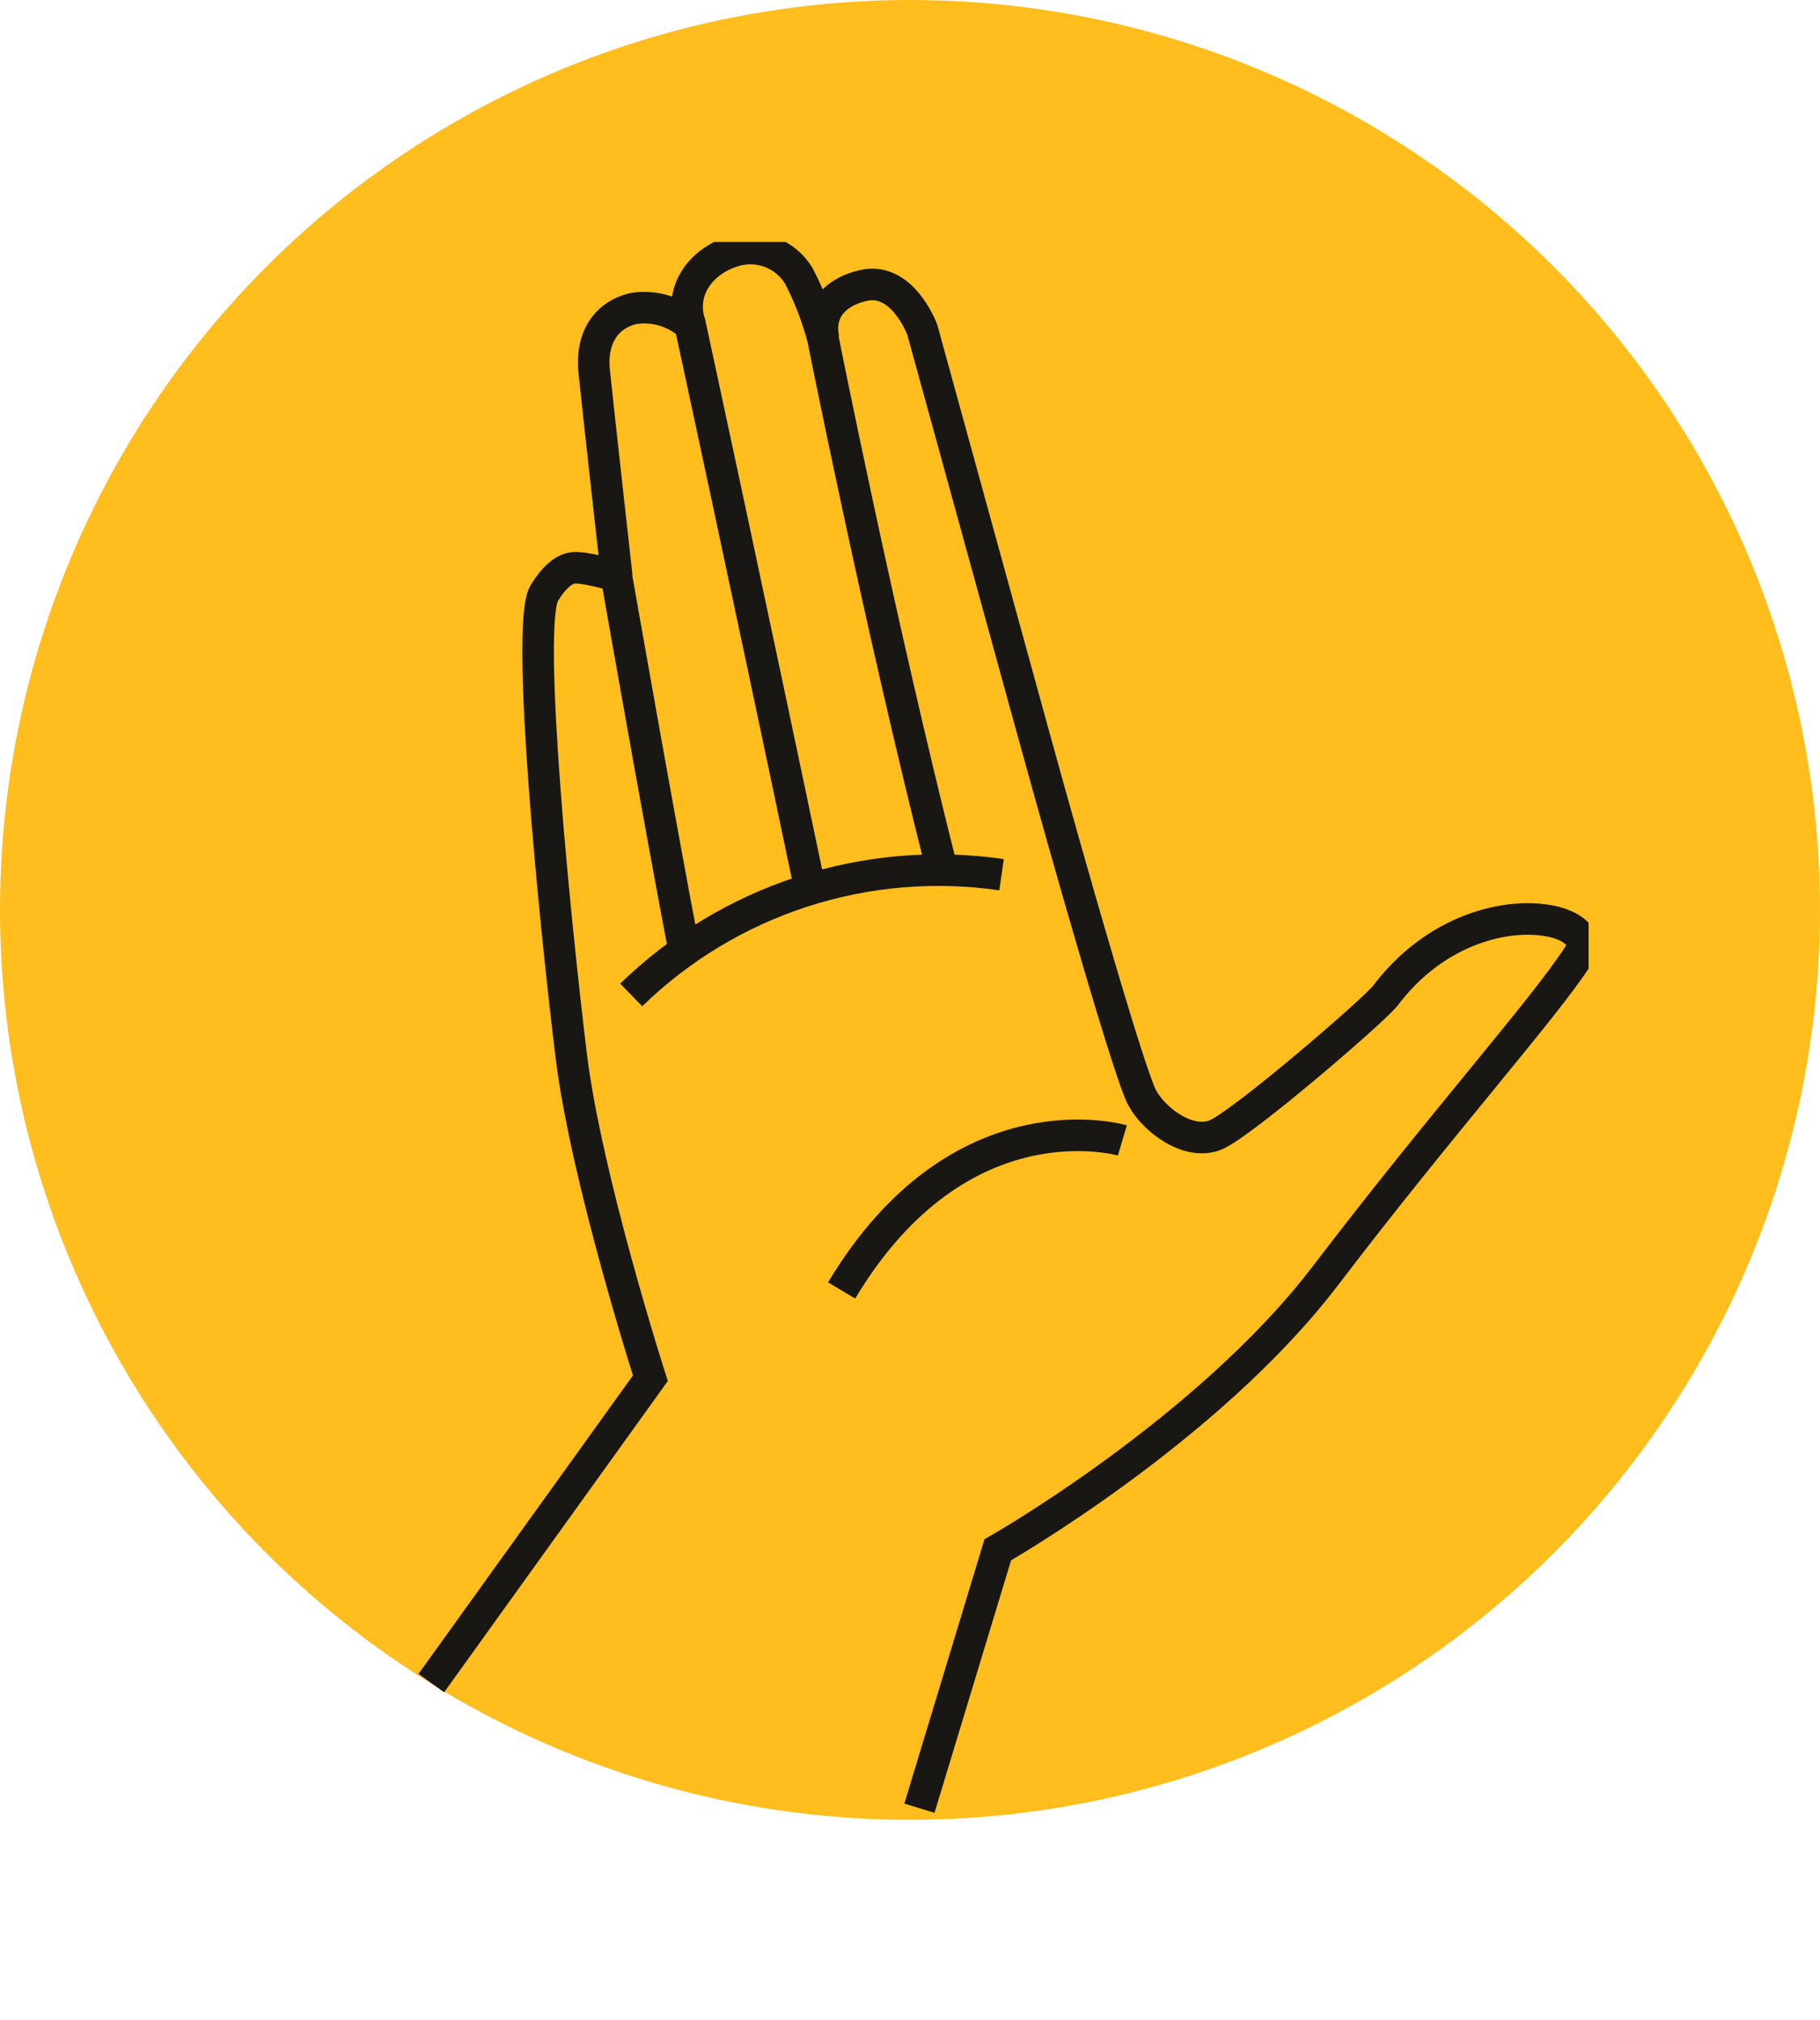 <svg width="173" height="192" viewBox="0 0 173 192" fill="none" xmlns="http://www.w3.org/2000/svg">
<circle cx="86.5" cy="86.5" r="86.5" fill="#FFBE1D"/>
<g clip-path="url(#clip0_3665_17796)">
<path d="M106.685 108.414C106.685 108.414 91.279 103.851 79.999 122.677" stroke="#191713" stroke-width="3" stroke-miterlimit="10"/>
<path d="M89.5 82.5C83.47 58.613 78.236 32.228 78.236 32.228C77.693 30.151 76.922 28.141 75.937 26.233C75.307 25.191 74.344 24.392 73.202 23.967C72.061 23.543 70.81 23.517 69.652 23.895C66.957 24.738 64.427 27.346 65.615 30.95" stroke="#191713" stroke-width="3" stroke-miterlimit="10"/>
<path d="M77 84.5C71.162 56.587 65.615 30.937 65.615 30.937C64.886 30.275 64.016 29.787 63.071 29.51C62.126 29.233 61.131 29.175 60.16 29.339C57.81 29.914 56.136 31.895 56.481 35.308C56.826 38.72 58.627 54.786 58.627 54.786" stroke="#191713" stroke-width="3" stroke-miterlimit="10"/>
<path d="M41 160L61.821 131.023C61.821 131.023 55.74 112.095 54.297 100.349C52.853 88.604 49.889 59.374 51.742 56.37C53.594 53.367 54.91 54.044 55.408 54.019C56.483 54.196 57.546 54.444 58.589 54.76C58.589 54.76 62.651 77.945 64.976 90.048" stroke="#191713" stroke-width="3" stroke-miterlimit="10"/>
<path d="M95.202 83.154C88.852 82.232 82.374 82.783 76.27 84.765C70.166 86.747 64.599 90.107 60 94.585" stroke="#191713" stroke-width="3" stroke-miterlimit="10"/>
<path d="M87.396 171.896L94.843 147.331C94.843 147.331 114.771 135.995 126 121.258C137.229 106.522 146.733 95.965 150.055 90.802C152.609 86.968 139.592 84.194 131.698 94.636C130.688 95.978 118.08 106.842 115.551 107.89C113.021 108.938 109.713 106.509 108.55 104.324C107.388 102.138 102.048 83.645 98.049 69.087C94.051 54.53 87.664 31.333 87.664 31.333C87.664 31.333 85.811 26.323 82.12 27.128C79.565 27.678 77.687 29.416 78.287 32.24" stroke="#191713" stroke-width="3" stroke-miterlimit="10"/>
</g>
<defs>
<clipPath id="clip0_3665_17796">
<rect width="146" height="169" fill="white" transform="translate(5 23)"/>
</clipPath>
</defs>
</svg>
